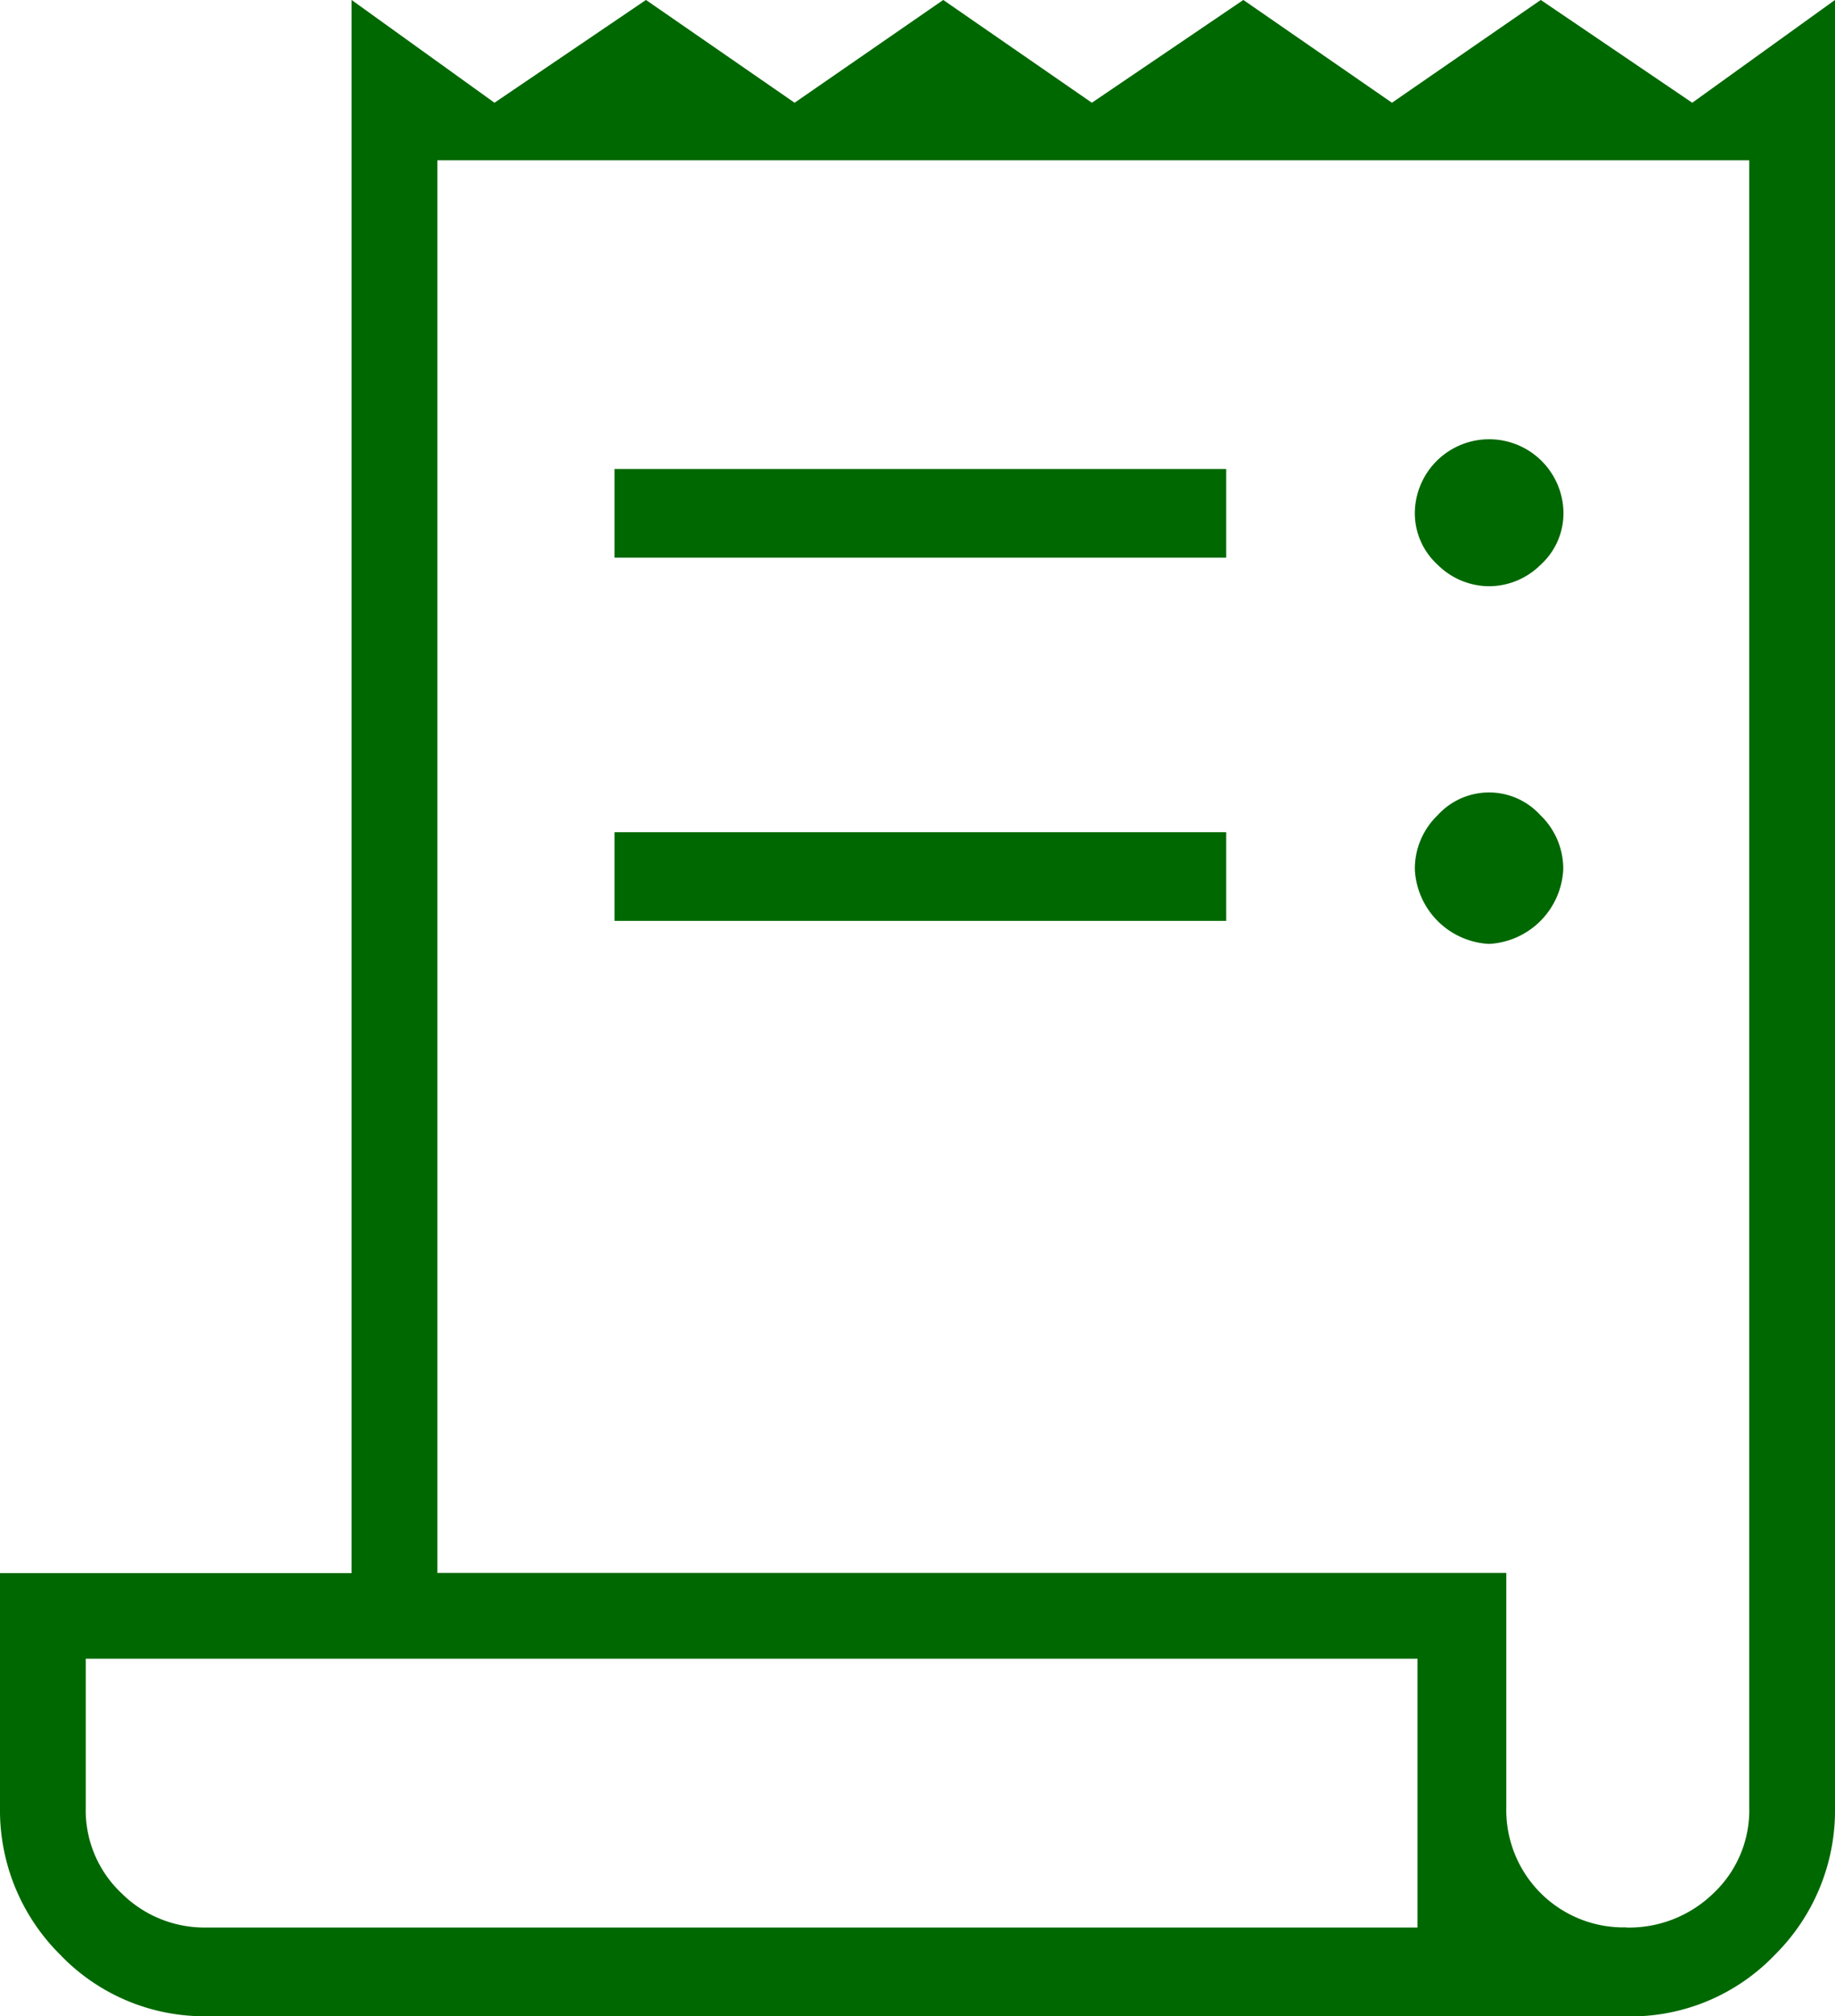 <svg xmlns="http://www.w3.org/2000/svg" xmlns:xlink="http://www.w3.org/1999/xlink" width="44.661" height="49.043" viewBox="0 0 44.661 49.043">
  <defs>
    <clipPath id="clip-path">
      <rect id="Rectangle_698" data-name="Rectangle 698" width="44.661" height="49.043" transform="translate(0 0.001)" fill="#006800"/>
    </clipPath>
  </defs>
  <g id="Group_319" data-name="Group 319" transform="translate(0 -0.001)" clip-path="url(#clip-path)">
    <path id="Path_442" data-name="Path 442" d="M5.078,49.044a4.856,4.856,0,0,1-3.617-1.5A4.945,4.945,0,0,1,0,43.965v-5.7H8.557V0l3.478,2.5L15.722,0l3.617,2.5L22.957,0l3.617,2.5L30.261,0l3.617,2.5L37.5,0l3.687,2.5L44.661,0V43.965A4.945,4.945,0,0,1,43.2,47.548a4.856,4.856,0,0,1-3.617,1.5Zm34.505-2.157a2.946,2.946,0,0,0,2.121-.835,2.772,2.772,0,0,0,.87-2.087V3.9H10.644V38.261H36.661v5.7a2.854,2.854,0,0,0,2.922,2.922M14.957,11.409H29.844v2.157H14.957Zm0,10.991V20.244H29.844V22.4Zm21.287-8.139a1.786,1.786,0,0,1-1.253-.522,1.694,1.694,0,0,1-.556-1.287,1.809,1.809,0,0,1,3.617,0,1.694,1.694,0,0,1-.556,1.287,1.786,1.786,0,0,1-1.252.522m0,8.7a1.908,1.908,0,0,1-1.809-1.809,1.806,1.806,0,0,1,.556-1.322,1.689,1.689,0,0,1,2.5,0,1.806,1.806,0,0,1,.556,1.322,1.909,1.909,0,0,1-1.808,1.809M5.009,46.887H34.5V40.348H2.087v3.617a2.772,2.772,0,0,0,.87,2.087,2.861,2.861,0,0,0,2.052.835m-2.922,0v0Z" fill="#006800"/>
  </g>
</svg>
